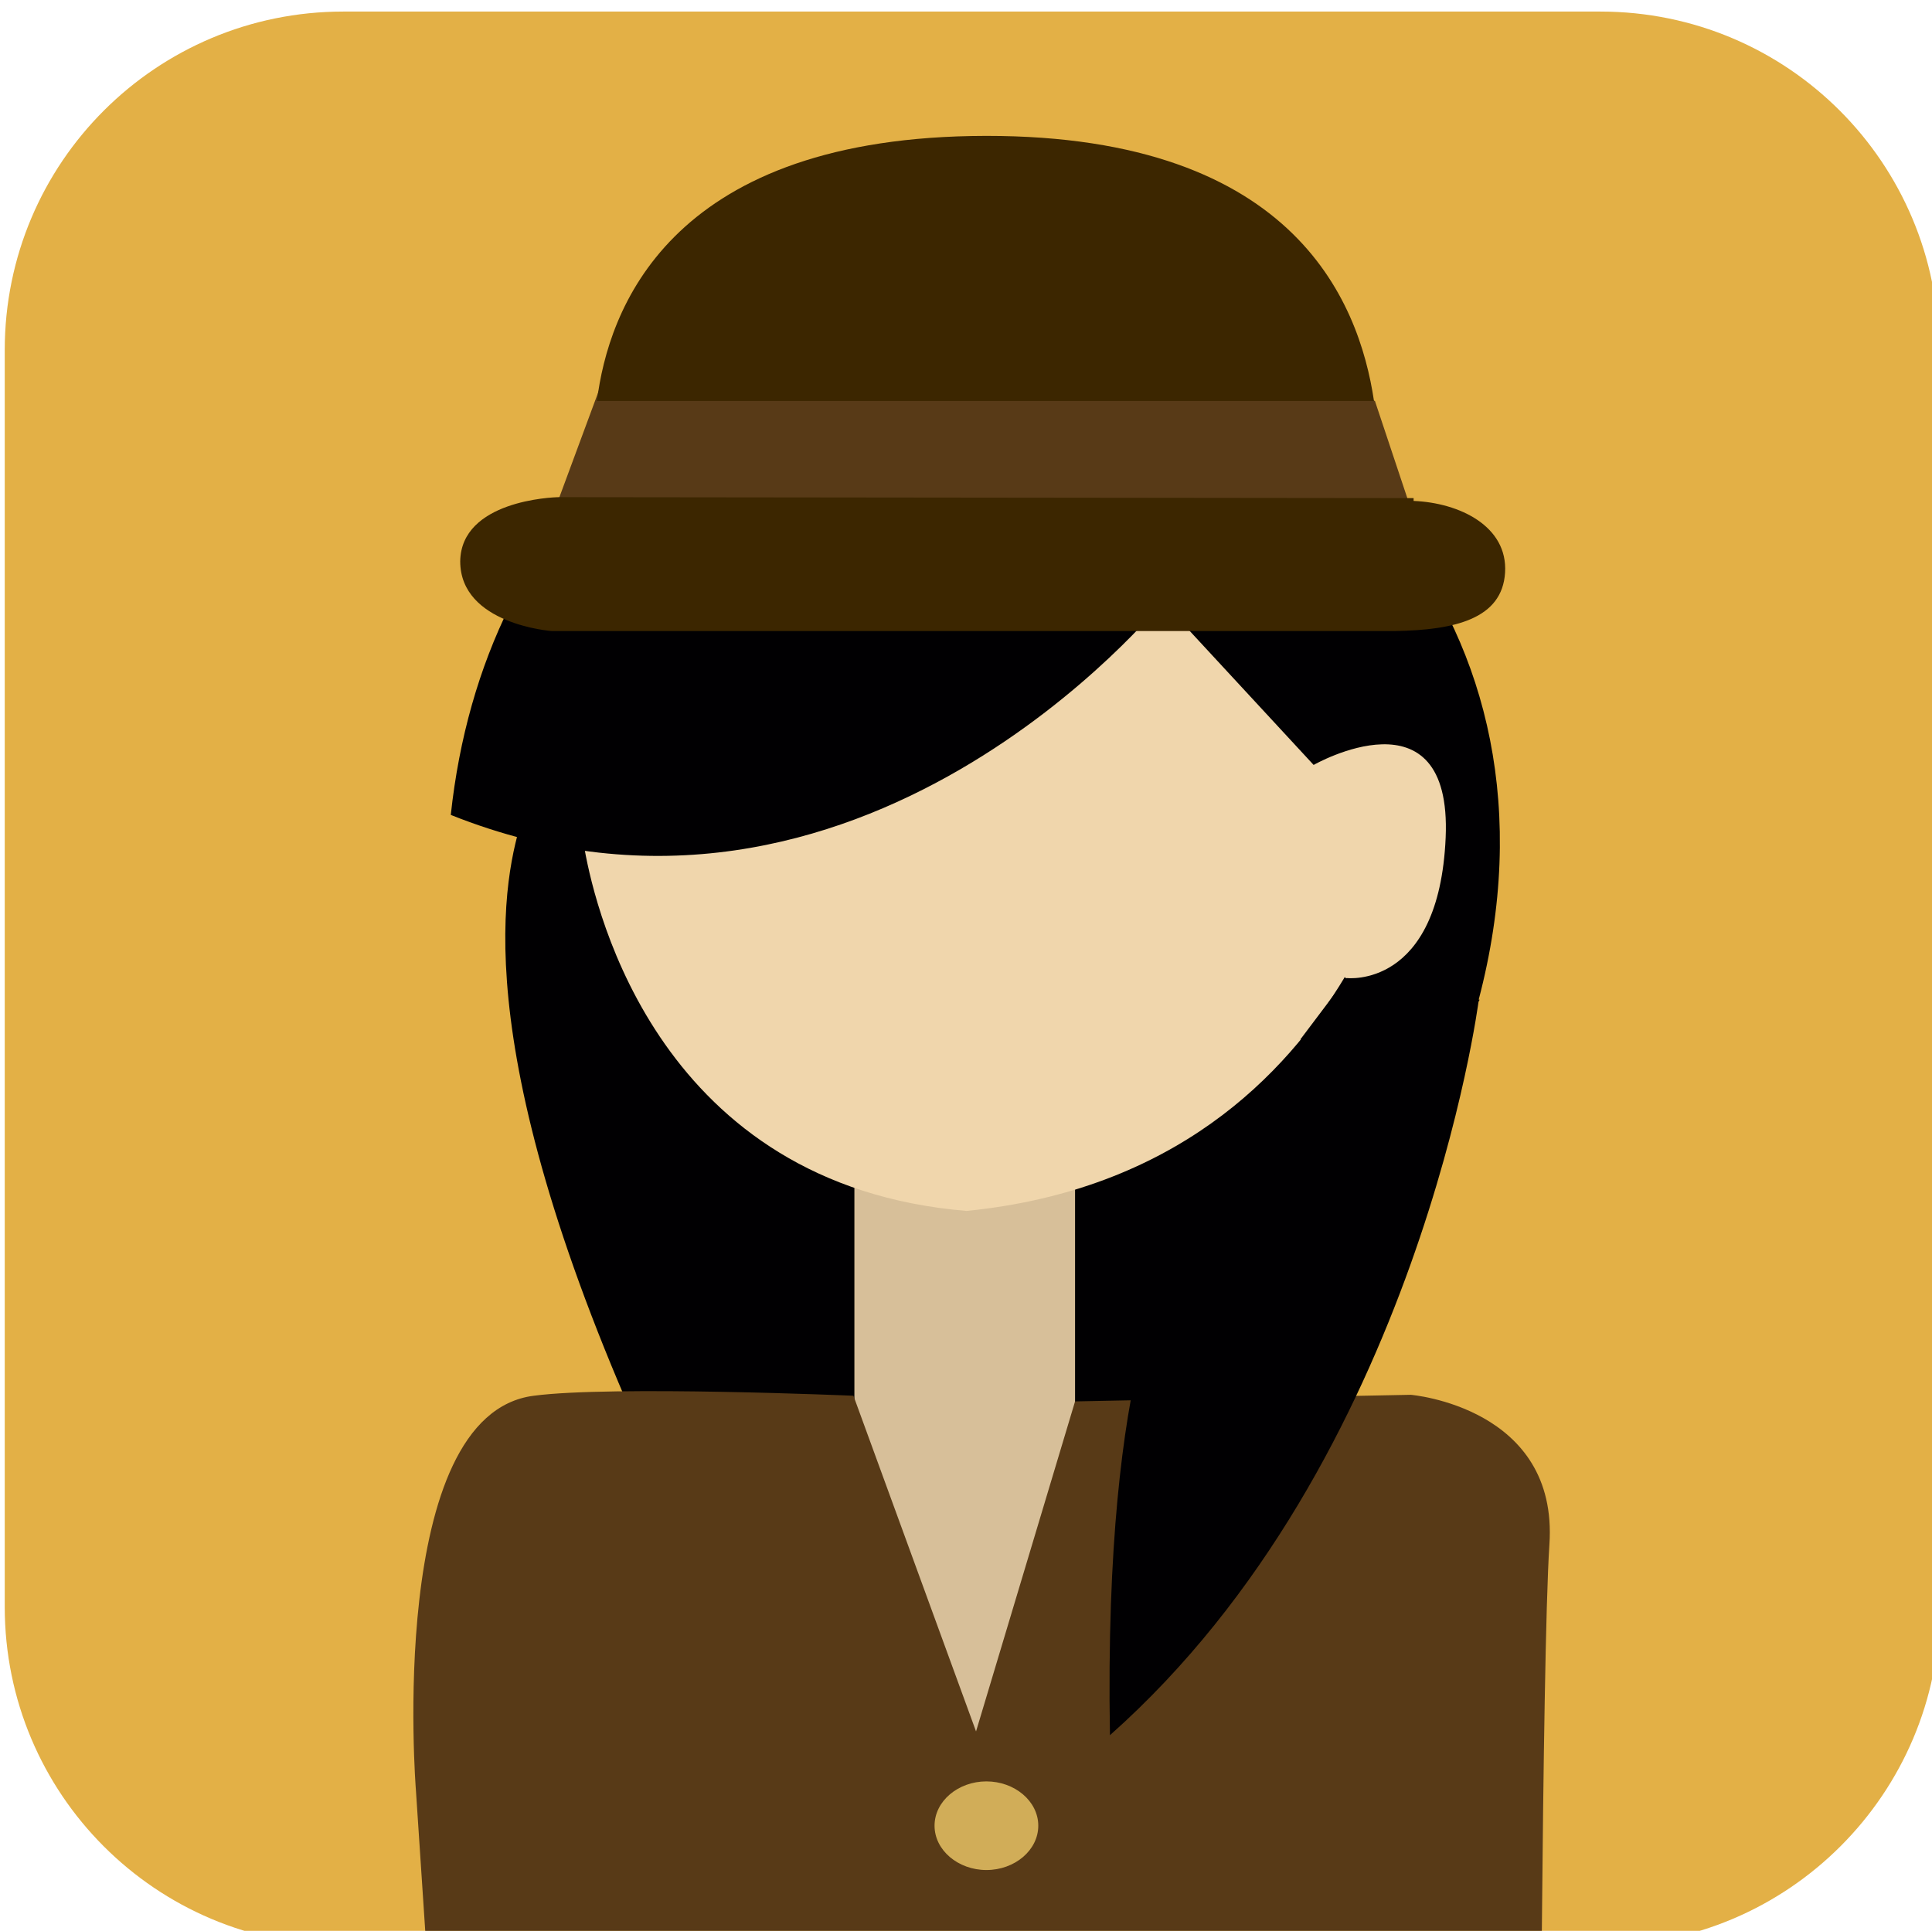 <?xml version="1.0" encoding="UTF-8" standalone="no"?>
<!-- Created with Inkscape (http://www.inkscape.org/) -->

<svg
   xmlns:dc="http://purl.org/dc/elements/1.1/"
   xmlns:cc="http://creativecommons.org/ns#"
   xmlns:rdf="http://www.w3.org/1999/02/22-rdf-syntax-ns#"
   xmlns:svg="http://www.w3.org/2000/svg"
   xmlns="http://www.w3.org/2000/svg"
   xmlns:xlink="http://www.w3.org/1999/xlink"
   xmlns:sodipodi="http://sodipodi.sourceforge.net/DTD/sodipodi-0.dtd"
   xmlns:inkscape="http://www.inkscape.org/namespaces/inkscape"
   width="54.292mm"
   height="54.266mm"
   viewBox="0 0 54.292 54.266"
   version="1.1"
   id="svg8"
   inkscape:version="0.92.5 (2060ec1f9f, 2020-04-08)"
   sodipodi:docname="a37.svg">
  <defs
     id="defs2">
    <clipPath
       clipPathUnits="userSpaceOnUse"
       id="clipPath2444">
      <path
         d="m 87.298,2047.988 c -12.367,0 -22.391,-10.024 -22.391,-22.389 v 0 -83.06 c 0,-12.367 10.024,-22.39 22.391,-22.39 v 0 h 83.058 c 12.367,0 22.391,10.023 22.391,22.39 v 0 83.06 c 0,12.365 -10.024,22.389 -22.391,22.389 v 0 z"
         id="path2442"
         inkscape:connector-curvature="0" />
    </clipPath>
    <clipPath
       id="SVGID_14_">
      <use
         height="100%"
         width="100%"
         y="0"
         x="0"
         id="use1204"
         style="overflow:visible"
         xlink:href="#SVGID_13_" />
    </clipPath>
    <path
       inkscape:connector-curvature="0"
       d="m 694.5,450.6 -28.3,-1.2 c -0.1,0.5 2.2,16.4 2.9,19.5 1.2,4.2 6.1,37.5 11.8,37.8 6.1,0.3 9.8,-33.2 10.9,-39.5 z"
       id="SVGID_13_" />
    <clipPath
       id="SVGID_8_">
      <use
         height="100%"
         width="100%"
         y="0"
         x="0"
         id="use1110"
         style="overflow:visible"
         xlink:href="#SVGID_7_" />
    </clipPath>
    <clipPath
       id="SVGID_10_">
      <use
         height="100%"
         width="100%"
         y="0"
         x="0"
         id="use1120"
         style="overflow:visible"
         xlink:href="#SVGID_9_" />
    </clipPath>
    <path
       inkscape:connector-curvature="0"
       d="m 537.3,480.6 c 0,19.8 -16.1,35.9 -35.9,35.9 H 368 c -19.9,0 -35.9,-16.1 -35.9,-35.9 V 347.3 c 0,-19.9 16.1,-35.9 35.9,-35.9 h 133.3 c 19.9,0 35.9,16.1 35.9,35.9 v 133.3 z"
       id="SVGID_7_" />
    <path
       inkscape:connector-curvature="0"
       d="M 448.4,448.5 429.6,447 c -0.1,0.6 1,32.1 1.4,35.9 1.6,10.6 15.8,13.4 17.2,-1.7 z"
       id="SVGID_9_" />
    <clipPath
       id="SVGID_22_">
      <use
         height="100%"
         width="100%"
         y="0"
         x="0"
         id="use1352"
         style="overflow:visible"
         xlink:href="#SVGID_21_" />
    </clipPath>
    <path
       inkscape:connector-curvature="0"
       d="m 1031.6,480.6 c 0,19.9 -16.1,35.9 -35.9,35.9 H 862.4 c -19.9,0 -35.9,-16.1 -35.9,-35.9 V 347.3 c 0,-19.9 16.1,-35.9 35.9,-35.9 h 133.3 c 19.9,0 35.9,16.1 35.9,35.9 z"
       id="SVGID_21_" />
    <clipPath
       id="SVGID_16_">
      <use
         xlink:href="#SVGID_15_"
         style="overflow:visible"
         id="use9459"
         x="0"
         y="0"
         width="100%"
         height="100%" />
    </clipPath>
    <path
       id="SVGID_15_"
       d="m 290.2,497 c 0,20.3 -16.4,36.7 -36.7,36.7 H 117.3 C 97,533.7 80.6,517.3 80.6,497 V 360.8 c 0,-20.3 16.4,-36.7 36.7,-36.7 h 136.2 c 20.3,0 36.7,16.4 36.7,36.7 z"
       inkscape:connector-curvature="0" />
    <clipPath
       id="SVGID_26_">
      <use
         height="100%"
         width="100%"
         y="0"
         x="0"
         id="use9668"
         style="overflow:visible"
         xlink:href="#SVGID_25_" />
    </clipPath>
    <path
       inkscape:connector-curvature="0"
       d="m 535,497 c 0,20.3 -16.4,36.7 -36.7,36.7 H 362.2 c -20.3,0 -36.7,-16.4 -36.7,-36.7 V 360.8 c 0,-20.3 16.4,-36.7 36.7,-36.7 h 136.2 c 20.3,0 36.7,16.4 36.7,36.7 V 497 Z"
       id="SVGID_25_" />
    <clipPath
       id="SVGID_2_">
      <use
         height="100%"
         width="100%"
         y="0"
         x="0"
         id="use9226"
         style="overflow:visible"
         xlink:href="#SVGID_1_" />
    </clipPath>
    <clipPath
       id="SVGID_4_">
      <use
         height="100%"
         width="100%"
         y="0"
         x="0"
         id="use9232"
         style="overflow:visible"
         xlink:href="#SVGID_3_" />
    </clipPath>
    <clipPath
       id="clipPath14027">
      <use
         height="100%"
         width="100%"
         y="0"
         x="0"
         id="use14025"
         style="overflow:visible"
         xlink:href="#SVGID_3_" />
    </clipPath>
    <clipPath
       id="clipPath14031">
      <use
         height="100%"
         width="100%"
         y="0"
         x="0"
         id="use14029"
         style="overflow:visible"
         xlink:href="#SVGID_3_" />
    </clipPath>
    <clipPath
       id="clipPath14035">
      <use
         height="100%"
         width="100%"
         y="0"
         x="0"
         id="use14033"
         style="overflow:visible"
         xlink:href="#SVGID_3_" />
    </clipPath>
    <clipPath
       id="clipPath14039">
      <use
         height="100%"
         width="100%"
         y="0"
         x="0"
         id="use14037"
         style="overflow:visible"
         xlink:href="#SVGID_3_" />
    </clipPath>
    <clipPath
       id="clipPath14043">
      <use
         height="100%"
         width="100%"
         y="0"
         x="0"
         id="use14041"
         style="overflow:visible"
         xlink:href="#SVGID_3_" />
    </clipPath>
    <clipPath
       id="clipPath14047">
      <use
         height="100%"
         width="100%"
         y="0"
         x="0"
         id="use14045"
         style="overflow:visible"
         xlink:href="#SVGID_3_" />
    </clipPath>
    <path
       inkscape:connector-curvature="0"
       d="m 784.9,497 c 0,20.3 -16.4,36.7 -36.7,36.7 H 612.1 c -20.3,0 -36.7,-16.4 -36.7,-36.7 V 360.8 c 0,-20.3 16.4,-36.7 36.7,-36.7 h 136.2 c 20.3,0 36.7,16.4 36.7,36.7 V 497 Z"
       id="SVGID_1_" />
    <path
       inkscape:connector-curvature="0"
       d="m 662.6,470.7 c 10.9,-1 23.8,-1.6 37.1,0.4 40.5,3.2 43.1,43.5 47.5,65.1 -45.4,0.3 -89,0.6 -131.1,0.9 0,-26.5 13.1,-63.4 46.5,-66.4 z"
       id="SVGID_3_" />
    <clipPath
       id="SVGID_36_">
      <use
         xlink:href="#SVGID_35_"
         style="overflow:visible"
         id="use9875"
         x="0"
         y="0"
         width="100%"
         height="100%" />
    </clipPath>
    <path
       id="SVGID_35_"
       d="m 1036.4,497 c 0,20.3 -16.4,36.7 -36.7,36.7 H 863.6 c -20.3,0 -36.7,-16.4 -36.7,-36.7 V 360.8 c 0,-20.3 16.4,-36.7 36.7,-36.7 h 136.2 c 20.3,0 36.7,16.4 36.7,36.7 V 497 Z"
       inkscape:connector-curvature="0" />
    <clipPath
       id="SVGID_56_">
      <use
         height="100%"
         width="100%"
         y="0"
         x="0"
         id="use10272"
         style="overflow:visible"
         xlink:href="#SVGID_55_" />
    </clipPath>
    <path
       inkscape:connector-curvature="0"
       d="m 1282.1,497 c 0,20.3 -16.4,36.7 -36.7,36.7 h -136.2 c -20.3,0 -36.7,-16.4 -36.7,-36.7 V 360.8 c 0,-20.3 16.4,-36.7 36.7,-36.7 h 136.2 c 20.3,0 36.7,16.4 36.7,36.7 z"
       id="SVGID_55_" />
    <clipPath
       id="SVGID_46_">
      <use
         height="100%"
         width="100%"
         y="0"
         x="0"
         id="use10074"
         style="overflow:visible"
         xlink:href="#SVGID_45_" />
    </clipPath>
    <clipPath
       id="SVGID_48_">
      <use
         height="100%"
         width="100%"
         y="0"
         x="0"
         id="use10084"
         style="overflow:visible"
         xlink:href="#SVGID_47_" />
    </clipPath>
    <clipPath
       id="clipPath14969">
      <use
         height="100%"
         width="100%"
         y="0"
         x="0"
         id="use14967"
         style="overflow:visible"
         xlink:href="#SVGID_47_" />
    </clipPath>
    <clipPath
       id="clipPath14973">
      <use
         height="100%"
         width="100%"
         y="0"
         x="0"
         id="use14971"
         style="overflow:visible"
         xlink:href="#SVGID_47_" />
    </clipPath>
    <clipPath
       id="clipPath14977">
      <use
         height="100%"
         width="100%"
         y="0"
         x="0"
         id="use14975"
         style="overflow:visible"
         xlink:href="#SVGID_47_" />
    </clipPath>
    <clipPath
       id="clipPath14981">
      <use
         height="100%"
         width="100%"
         y="0"
         x="0"
         id="use14979"
         style="overflow:visible"
         xlink:href="#SVGID_47_" />
    </clipPath>
    <clipPath
       id="clipPath14985">
      <use
         height="100%"
         width="100%"
         y="0"
         x="0"
         id="use14983"
         style="overflow:visible"
         xlink:href="#SVGID_47_" />
    </clipPath>
    <clipPath
       id="clipPath14989">
      <use
         height="100%"
         width="100%"
         y="0"
         x="0"
         id="use14987"
         style="overflow:visible"
         xlink:href="#SVGID_47_" />
    </clipPath>
    <clipPath
       id="clipPath14993">
      <use
         height="100%"
         width="100%"
         y="0"
         x="0"
         id="use14991"
         style="overflow:visible"
         xlink:href="#SVGID_47_" />
    </clipPath>
    <clipPath
       id="clipPath14997">
      <use
         height="100%"
         width="100%"
         y="0"
         x="0"
         id="use14995"
         style="overflow:visible"
         xlink:href="#SVGID_47_" />
    </clipPath>
    <clipPath
       id="clipPath15001">
      <use
         height="100%"
         width="100%"
         y="0"
         x="0"
         id="use14999"
         style="overflow:visible"
         xlink:href="#SVGID_47_" />
    </clipPath>
    <clipPath
       id="clipPath15005">
      <use
         height="100%"
         width="100%"
         y="0"
         x="0"
         id="use15003"
         style="overflow:visible"
         xlink:href="#SVGID_47_" />
    </clipPath>
    <clipPath
       id="clipPath15009">
      <use
         height="100%"
         width="100%"
         y="0"
         x="0"
         id="use15007"
         style="overflow:visible"
         xlink:href="#SVGID_47_" />
    </clipPath>
    <clipPath
       id="clipPath15013">
      <use
         height="100%"
         width="100%"
         y="0"
         x="0"
         id="use15011"
         style="overflow:visible"
         xlink:href="#SVGID_47_" />
    </clipPath>
    <clipPath
       id="clipPath15017">
      <use
         height="100%"
         width="100%"
         y="0"
         x="0"
         id="use15015"
         style="overflow:visible"
         xlink:href="#SVGID_47_" />
    </clipPath>
    <clipPath
       id="clipPath15021">
      <use
         height="100%"
         width="100%"
         y="0"
         x="0"
         id="use15019"
         style="overflow:visible"
         xlink:href="#SVGID_47_" />
    </clipPath>
    <clipPath
       id="clipPath15025">
      <use
         height="100%"
         width="100%"
         y="0"
         x="0"
         id="use15023"
         style="overflow:visible"
         xlink:href="#SVGID_47_" />
    </clipPath>
    <clipPath
       id="clipPath15029">
      <use
         height="100%"
         width="100%"
         y="0"
         x="0"
         id="use15027"
         style="overflow:visible"
         xlink:href="#SVGID_47_" />
    </clipPath>
    <clipPath
       id="clipPath15033">
      <use
         height="100%"
         width="100%"
         y="0"
         x="0"
         id="use15031"
         style="overflow:visible"
         xlink:href="#SVGID_47_" />
    </clipPath>
    <clipPath
       id="clipPath15037">
      <use
         height="100%"
         width="100%"
         y="0"
         x="0"
         id="use15035"
         style="overflow:visible"
         xlink:href="#SVGID_47_" />
    </clipPath>
    <clipPath
       id="clipPath15041">
      <use
         height="100%"
         width="100%"
         y="0"
         x="0"
         id="use15039"
         style="overflow:visible"
         xlink:href="#SVGID_47_" />
    </clipPath>
    <clipPath
       id="clipPath15045">
      <use
         height="100%"
         width="100%"
         y="0"
         x="0"
         id="use15043"
         style="overflow:visible"
         xlink:href="#SVGID_47_" />
    </clipPath>
    <clipPath
       id="clipPath15049">
      <use
         height="100%"
         width="100%"
         y="0"
         x="0"
         id="use15047"
         style="overflow:visible"
         xlink:href="#SVGID_47_" />
    </clipPath>
    <path
       inkscape:connector-curvature="0"
       d="m 1525.5,497 c 0,20.3 -16.4,36.7 -36.7,36.7 h -136.2 c -20.3,0 -36.7,-16.4 -36.7,-36.7 V 360.8 c 0,-20.3 16.4,-36.7 36.7,-36.7 h 136.2 c 20.3,0 36.7,16.4 36.7,36.7 z"
       id="SVGID_45_" />
    <path
       inkscape:connector-curvature="0"
       d="m 1409.8,478.1 c 9.8,-0.9 21.2,-1.4 33.1,0.4 36.2,2.8 38.5,37.8 42.5,56.5 -39.1,0.3 -78.1,0.5 -117.2,0.8 0,-23.1 11.7,-55.1 41.6,-57.7 z"
       id="SVGID_47_" />
    <clipPath
       id="SVGID_18_">
      <use
         height="100%"
         width="100%"
         y="0"
         x="0"
         id="use9486"
         style="overflow:visible"
         xlink:href="#SVGID_17_" />
    </clipPath>
    <path
       inkscape:connector-curvature="0"
       d="m 290.2,734.8 c 0,20.3 -16.4,36.7 -36.7,36.7 H 117.3 C 97,771.5 80.6,755.1 80.6,734.8 V 598.6 c 0,-20.3 16.4,-36.7 36.7,-36.7 h 136.2 c 20.3,0 36.7,16.4 36.7,36.7 z"
       id="SVGID_17_" />
    <clipPath
       id="SVGID_28_">
      <use
         height="100%"
         width="100%"
         y="0"
         x="0"
         id="use9716"
         style="overflow:visible"
         xlink:href="#SVGID_27_" />
    </clipPath>
    <path
       inkscape:connector-curvature="0"
       d="m 535,734.8 c 0,20.3 -16.4,36.7 -36.7,36.7 H 362.2 c -20.3,0 -36.7,-16.4 -36.7,-36.7 V 598.6 c 0,-20.3 16.4,-36.7 36.7,-36.7 h 136.2 c 20.3,0 36.7,16.4 36.7,36.7 v 136.2 z"
       id="SVGID_27_" />
    <clipPath
       id="SVGID_6_">
      <use
         height="100%"
         width="100%"
         y="0"
         x="0"
         id="use9271"
         style="overflow:visible"
         xlink:href="#SVGID_5_" />
    </clipPath>
    <path
       inkscape:connector-curvature="0"
       d="m 784.9,734.8 c 0,20.3 -16.4,36.7 -36.7,36.7 H 612.1 c -20.3,0 -36.7,-16.4 -36.7,-36.7 V 598.6 c 0,-20.3 16.4,-36.7 36.7,-36.7 h 136.2 c 20.3,0 36.7,16.4 36.7,36.7 v 136.2 z"
       id="SVGID_5_" />
    <clipPath
       id="SVGID_38_">
      <use
         xlink:href="#SVGID_37_"
         style="overflow:visible"
         id="use9903"
         x="0"
         y="0"
         width="100%"
         height="100%" />
    </clipPath>
    <path
       id="SVGID_37_"
       d="m 1036.4,734.8 c 0,20.3 -16.4,36.7 -36.7,36.7 H 863.6 c -20.3,0 -36.7,-16.4 -36.7,-36.7 V 598.6 c 0,-20.3 16.4,-36.7 36.7,-36.7 h 136.2 c 20.3,0 36.7,16.4 36.7,36.7 v 136.2 z"
       inkscape:connector-curvature="0" />
    <clipPath
       id="SVGID_58_">
      <use
         height="100%"
         width="100%"
         y="0"
         x="0"
         id="use10309"
         style="overflow:visible"
         xlink:href="#SVGID_57_" />
    </clipPath>
    <path
       inkscape:connector-curvature="0"
       d="m 1282.1,734.8 c 0,20.3 -16.4,36.7 -36.7,36.7 h -136.2 c -20.3,0 -36.7,-16.4 -36.7,-36.7 V 598.6 c 0,-20.3 16.4,-36.7 36.7,-36.7 h 136.2 c 20.3,0 36.7,16.4 36.7,36.7 z"
       id="SVGID_57_" />
    <clipPath
       id="SVGID_44_">
      <use
         height="100%"
         width="100%"
         y="0"
         x="0"
         id="use10042"
         style="overflow:visible"
         xlink:href="#SVGID_43_" />
    </clipPath>
    <path
       inkscape:connector-curvature="0"
       d="m 1525.5,734.8 c 0,20.3 -16.4,36.7 -36.7,36.7 h -136.2 c -20.3,0 -36.7,-16.4 -36.7,-36.7 V 598.6 c 0,-20.3 16.4,-36.7 36.7,-36.7 h 136.2 c 20.3,0 36.7,16.4 36.7,36.7 z"
       id="SVGID_43_" />
    <clipPath
       id="SVGID_20_">
      <use
         height="100%"
         width="100%"
         y="0"
         x="0"
         id="use9530"
         style="overflow:visible"
         xlink:href="#SVGID_19_" />
    </clipPath>
    <clipPath
       id="SVGID_22_-3">
      <use
         height="100%"
         width="100%"
         y="0"
         x="0"
         id="use9608"
         style="overflow:visible"
         xlink:href="#SVGID_21_-6" />
    </clipPath>
    <path
       inkscape:connector-curvature="0"
       d="m 290.2,979.7 c 0,20.3 -16.4,36.7 -36.7,36.7 H 117.3 C 97,1016.4 80.6,1000 80.6,979.7 V 843.5 c 0,-20.3 16.4,-36.7 36.7,-36.7 h 136.2 c 20.3,0 36.7,16.4 36.7,36.7 z"
       id="SVGID_19_" />
    <path
       inkscape:connector-curvature="0"
       d="m 194.4,1018.9 c -1.9,2 -63.5,1.8 -63.4,-0.2 0.8,-21.4 16.3,-47 29.7,-51.9 4.2,-1.6 9.8,-2.6 11.4,-2.5 3.3,0.2 5.4,0.5 6.8,0.6 3.6,0.5 -1.8,9.3 11.9,8.6 8.3,-0.4 4.5,-8.7 8.5,-9 7.5,-0.6 15.5,-0.5 23.5,5 -0.1,0 -9,28.5 -28.4,49.4 z"
       id="SVGID_21_-6" />
    <clipPath
       id="SVGID_30_">
      <use
         height="100%"
         width="100%"
         y="0"
         x="0"
         id="use9751"
         style="overflow:visible"
         xlink:href="#SVGID_29_" />
    </clipPath>
    <path
       inkscape:connector-curvature="0"
       d="m 535,979.7 c 0,20.3 -16.4,36.7 -36.7,36.7 H 362.2 c -20.3,0 -36.7,-16.4 -36.7,-36.7 V 843.5 c 0,-20.3 16.4,-36.7 36.7,-36.7 h 136.2 c 20.3,0 36.7,16.4 36.7,36.7 v 136.2 z"
       id="SVGID_29_" />
    <clipPath
       id="SVGID_8_-7">
      <use
         height="100%"
         width="100%"
         y="0"
         x="0"
         id="use9309"
         style="overflow:visible"
         xlink:href="#SVGID_7_-3" />
    </clipPath>
    <clipPath
       id="SVGID_10_-5">
      <use
         height="100%"
         width="100%"
         y="0"
         x="0"
         id="use9317"
         style="overflow:visible"
         xlink:href="#SVGID_9_-5" />
    </clipPath>
    <clipPath
       id="clipPath16428">
      <use
         height="100%"
         width="100%"
         y="0"
         x="0"
         id="use16426"
         style="overflow:visible"
         xlink:href="#SVGID_9_-5" />
    </clipPath>
    <clipPath
       id="clipPath16432">
      <use
         height="100%"
         width="100%"
         y="0"
         x="0"
         id="use16430"
         style="overflow:visible"
         xlink:href="#SVGID_9_-5" />
    </clipPath>
    <clipPath
       id="clipPath16436">
      <use
         height="100%"
         width="100%"
         y="0"
         x="0"
         id="use16434"
         style="overflow:visible"
         xlink:href="#SVGID_9_-5" />
    </clipPath>
    <clipPath
       id="SVGID_12_">
      <use
         height="100%"
         width="100%"
         y="0"
         x="0"
         id="use9335"
         style="overflow:visible"
         xlink:href="#SVGID_11_" />
    </clipPath>
    <path
       inkscape:connector-curvature="0"
       d="m 784.9,979.7 c 0,20.3 -16.4,36.7 -36.7,36.7 H 612.1 c -20.3,0 -36.7,-16.4 -36.7,-36.7 V 843.5 c 0,-20.3 16.4,-36.7 36.7,-36.7 h 136.2 c 20.3,0 36.7,16.4 36.7,36.7 v 136.2 z"
       id="SVGID_7_-3" />
    <path
       inkscape:connector-curvature="0"
       d="m 665.9,963.5 c 9.7,-0.9 21.1,-1.4 32.9,0.4 36,2.8 38.2,37.5 42.2,56.1 -38.8,0.3 -77.6,0.5 -116.4,0.8 0,-23 11.6,-54.7 41.3,-57.3 z"
       id="SVGID_9_-5" />
    <path
       inkscape:connector-curvature="0"
       d="m 696.5,953.1 -29.2,-0.8 c -0.1,0.4 1.5,17.2 2.2,19.3 1.2,2.8 6.4,22.8 12.4,22.9 6.2,0.1 13.3,-19.7 14.4,-23.8 z"
       id="SVGID_11_" />
    <clipPath
       id="SVGID_40_">
      <use
         xlink:href="#SVGID_39_"
         style="overflow:visible"
         id="use9938"
         x="0"
         y="0"
         width="100%"
         height="100%" />
    </clipPath>
    <path
       id="SVGID_39_"
       d="m 1036.4,979.7 c 0,20.3 -16.4,36.7 -36.7,36.7 H 863.6 c -20.3,0 -36.7,-16.4 -36.7,-36.7 V 843.5 c 0,-20.3 16.4,-36.7 36.7,-36.7 h 136.2 c 20.3,0 36.7,16.4 36.7,36.7 v 136.2 z"
       inkscape:connector-curvature="0" />
    <clipPath
       id="SVGID_60_">
      <use
         height="100%"
         width="100%"
         y="0"
         x="0"
         id="use10349"
         style="overflow:visible"
         xlink:href="#SVGID_59_" />
    </clipPath>
    <path
       inkscape:connector-curvature="0"
       d="m 1282.1,979.7 c 0,20.3 -16.4,36.7 -36.7,36.7 h -136.2 c -20.3,0 -36.7,-16.4 -36.7,-36.7 V 843.5 c 0,-20.3 16.4,-36.7 36.7,-36.7 h 136.2 c 20.3,0 36.7,16.4 36.7,36.7 z"
       id="SVGID_59_" />
    <clipPath
       id="SVGID_54_">
      <use
         height="100%"
         width="100%"
         y="0"
         x="0"
         id="use10240"
         style="overflow:visible"
         xlink:href="#SVGID_53_" />
    </clipPath>
    <path
       inkscape:connector-curvature="0"
       d="m 1525.5,979.7 c 0,20.3 -16.4,36.7 -36.7,36.7 h -136.2 c -20.3,0 -36.7,-16.4 -36.7,-36.7 V 843.5 c 0,-20.3 16.4,-36.7 36.7,-36.7 h 136.2 c 20.3,0 36.7,16.4 36.7,36.7 z"
       id="SVGID_53_" />
    <clipPath
       id="SVGID_24_">
      <use
         height="100%"
         width="100%"
         y="0"
         x="0"
         id="use9634"
         style="overflow:visible"
         xlink:href="#SVGID_23_" />
    </clipPath>
    <path
       inkscape:connector-curvature="0"
       d="m 290.2,1222.6 c 0,20.3 -16.4,36.7 -36.7,36.7 H 117.3 c -20.3,0 -36.7,-16.4 -36.7,-36.7 v -136.2 c 0,-20.3 16.4,-36.7 36.7,-36.7 h 136.2 c 20.3,0 36.7,16.4 36.7,36.7 z"
       id="SVGID_23_" />
    <clipPath
       id="SVGID_32_">
      <use
         height="100%"
         width="100%"
         y="0"
         x="0"
         id="use9795"
         style="overflow:visible"
         xlink:href="#SVGID_31_" />
    </clipPath>
    <clipPath
       id="SVGID_34_">
      <use
         height="100%"
         width="100%"
         y="0"
         x="0"
         id="use9823"
         style="overflow:visible"
         xlink:href="#SVGID_33_" />
    </clipPath>
    <clipPath
       id="clipPath17079">
      <use
         height="100%"
         width="100%"
         y="0"
         x="0"
         id="use17077"
         style="overflow:visible"
         xlink:href="#SVGID_33_" />
    </clipPath>
    <path
       inkscape:connector-curvature="0"
       d="m 535,1222.6 c 0,20.3 -16.4,36.7 -36.7,36.7 H 362.2 c -20.3,0 -36.7,-16.4 -36.7,-36.7 v -136.2 c 0,-20.3 16.4,-36.7 36.7,-36.7 h 136.2 c 20.3,0 36.7,16.4 36.7,36.7 v 136.2 z"
       id="SVGID_31_" />
    <path
       inkscape:connector-curvature="0"
       d="m 429.4,1171.2 c -1.2,-2.2 -29.1,-8.4 -34,15 -4.5,21 -15.7,19.1 -16.7,14.1 -0.7,-3.5 -0.7,-11.7 1.6,-16.8 -2.5,0 -20.8,-1.7 -21.2,1.2 -1.4,10.7 -0.4,21.5 9.6,28.4 12.5,8.6 31.2,-0.6 35.7,-16.3 5.3,-18.6 2.9,-25.6 21.8,-22.6 4.5,0.8 4.1,-1.5 3.2,-3 z"
       id="SVGID_33_" />
    <clipPath
       id="SVGID_14_-6">
      <use
         height="100%"
         width="100%"
         y="0"
         x="0"
         id="use9405"
         style="overflow:visible"
         xlink:href="#SVGID_13_-2" />
    </clipPath>
    <path
       inkscape:connector-curvature="0"
       d="m 784.9,1222.6 c 0,20.3 -16.4,36.7 -36.7,36.7 H 612.1 c -20.3,0 -36.7,-16.4 -36.7,-36.7 v -136.2 c 0,-20.3 16.4,-36.7 36.7,-36.7 h 136.2 c 20.3,0 36.7,16.4 36.7,36.7 v 136.2 z"
       id="SVGID_13_-2" />
    <clipPath
       id="SVGID_42_">
      <use
         xlink:href="#SVGID_41_"
         style="overflow:visible"
         id="use9976"
         x="0"
         y="0"
         width="100%"
         height="100%" />
    </clipPath>
    <path
       id="SVGID_41_"
       d="m 1036.4,1222.6 c 0,20.3 -16.4,36.7 -36.7,36.7 H 863.6 c -20.3,0 -36.7,-16.4 -36.7,-36.7 v -136.2 c 0,-20.3 16.4,-36.7 36.7,-36.7 h 136.2 c 20.3,0 36.7,16.4 36.7,36.7 v 136.2 z"
       inkscape:connector-curvature="0" />
    <clipPath
       id="SVGID_62_">
      <use
         height="100%"
         width="100%"
         y="0"
         x="0"
         id="use10407"
         style="overflow:visible"
         xlink:href="#SVGID_61_" />
    </clipPath>
    <path
       inkscape:connector-curvature="0"
       d="m 1282.1,1222.6 c 0,20.3 -16.4,36.7 -36.7,36.7 h -136.2 c -20.3,0 -36.7,-16.4 -36.7,-36.7 v -136.2 c 0,-20.3 16.4,-36.7 36.7,-36.7 h 136.2 c 20.3,0 36.7,16.4 36.7,36.7 z"
       id="SVGID_61_" />
    <clipPath
       id="SVGID_50_">
      <use
         height="100%"
         width="100%"
         y="0"
         x="0"
         id="use10178"
         style="overflow:visible"
         xlink:href="#SVGID_49_" />
    </clipPath>
    <clipPath
       id="SVGID_52_">
      <use
         height="100%"
         width="100%"
         y="0"
         x="0"
         id="use10214"
         style="overflow:visible"
         xlink:href="#SVGID_51_" />
    </clipPath>
    <clipPath
       id="clipPath17832">
      <use
         height="100%"
         width="100%"
         y="0"
         x="0"
         id="use17830"
         style="overflow:visible"
         xlink:href="#SVGID_51_" />
    </clipPath>
    <clipPath
       id="clipPath17836">
      <use
         height="100%"
         width="100%"
         y="0"
         x="0"
         id="use17834"
         style="overflow:visible"
         xlink:href="#SVGID_51_" />
    </clipPath>
    <path
       inkscape:connector-curvature="0"
       d="m 1525.5,1222.6 c 0,20.3 -16.4,36.7 -36.7,36.7 h -136.2 c -20.3,0 -36.7,-16.4 -36.7,-36.7 v -136.2 c 0,-20.3 16.4,-36.7 36.7,-36.7 h 136.2 c 20.3,0 36.7,16.4 36.7,36.7 z"
       id="SVGID_49_" />
    <path
       inkscape:connector-curvature="0"
       d="m 1422.7,1221 -3.6,1.3 c -0.3,0.5 -6.9,23 -6.2,24.8 0.9,2.5 7.9,9.3 8.7,9.3 1.7,0 10.4,-9.6 9.9,-10.7 z"
       id="SVGID_51_" />
    <clipPath
       id="SVGID_18_-9">
      <use
         height="100%"
         width="100%"
         y="0"
         x="0"
         id="use1282"
         style="overflow:visible"
         xlink:href="#SVGID_17_-1" />
    </clipPath>
    <path
       inkscape:connector-curvature="0"
       d="m 1268.8,480.6 c 0,19.9 -16.1,35.9 -35.9,35.9 h -133.3 c -19.9,0 -35.9,-16.1 -35.9,-35.9 V 347.3 c 0,-19.9 16.1,-35.9 35.9,-35.9 h 133.3 c 19.8,0 35.9,16.1 35.9,35.9 z"
       id="SVGID_17_-1" />
    <clipPath
       id="SVGID_26_-2">
      <use
         height="100%"
         width="100%"
         y="0"
         x="0"
         id="use1422"
         style="overflow:visible"
         xlink:href="#SVGID_25_-7" />
    </clipPath>
    <path
       inkscape:connector-curvature="0"
       d="m 1507.2,480.6 c 0,19.9 -16.1,35.9 -35.9,35.9 H 1338 c -19.9,0 -35.9,-16.1 -35.9,-35.9 V 347.3 c 0,-19.8 16.1,-35.9 35.9,-35.9 h 133.3 c 19.9,0 35.9,16.1 35.9,35.9 z"
       id="SVGID_25_-7" />
    <clipPath
       id="SVGID_4_-0">
      <use
         height="100%"
         width="100%"
         y="0"
         x="0"
         id="use1046"
         style="overflow:visible"
         xlink:href="#SVGID_3_-3" />
    </clipPath>
    <clipPath
       id="SVGID_6_-9">
      <use
         height="100%"
         width="100%"
         y="0"
         x="0"
         id="use1056"
         style="overflow:visible"
         xlink:href="#SVGID_5_-6" />
    </clipPath>
    <path
       inkscape:connector-curvature="0"
       d="m 297.5,717 c 0,19.9 -16.1,35.9 -35.9,35.9 H 128.2 C 108.4,752.9 92.3,736.8 92.3,717 V 583.7 c 0,-19.8 16.1,-35.9 35.9,-35.9 h 133.3 c 19.9,0 35.9,16.1 35.9,35.9 V 717 Z"
       id="SVGID_3_-3" />
    <path
       inkscape:connector-curvature="0"
       d="m 238.8,758.9 c -27.9,0 -55.9,0 -83.8,0 0,-8.8 0.6,-15.1 0.6,-24 0.4,-14.2 18.8,-18 30.9,-20.5 7.8,0.4 12.1,-0.4 19.9,0 16.6,1 27.2,8.2 31.8,21.2 0.1,7.8 0.4,15.5 0.6,23.3 z"
       id="SVGID_5_-6" />
    <clipPath
       id="SVGID_12_-0">
      <use
         height="100%"
         width="100%"
         y="0"
         x="0"
         id="use1150"
         style="overflow:visible"
         xlink:href="#SVGID_11_-6" />
    </clipPath>
    <path
       inkscape:connector-curvature="0"
       d="m 537.3,717 c 0,19.9 -16.1,35.9 -35.9,35.9 H 368 c -19.9,0 -35.9,-16.1 -35.9,-35.9 V 583.7 c 0,-19.8 16.1,-35.9 35.9,-35.9 h 133.3 c 19.9,0 35.9,16.1 35.9,35.9 V 717 Z"
       id="SVGID_11_-6" />
    <clipPath
       id="SVGID_16_-2">
      <use
         height="100%"
         width="100%"
         y="0"
         x="0"
         id="use1250"
         style="overflow:visible"
         xlink:href="#SVGID_15_-6" />
    </clipPath>
    <path
       inkscape:connector-curvature="0"
       d="m 782,717 c 0,19.9 -16.1,35.9 -35.9,35.9 H 612.7 c -19.8,0 -35.9,-16.1 -35.9,-35.9 V 583.7 c 0,-19.9 16.1,-35.9 35.9,-35.9 H 746 c 19.9,0 35.9,16.1 35.9,35.9 V 717 Z"
       id="SVGID_15_-6" />
    <clipPath
       id="SVGID_20_-7">
      <use
         height="100%"
         width="100%"
         y="0"
         x="0"
         id="use1318"
         style="overflow:visible"
         xlink:href="#SVGID_19_-9" />
    </clipPath>
    <path
       inkscape:connector-curvature="0"
       d="m 1268.8,717 c 0,19.9 -16.1,35.9 -35.9,35.9 h -133.3 c -19.8,0 -35.9,-16.1 -35.9,-35.9 V 583.7 c 0,-19.9 16.1,-35.9 35.9,-35.9 h 133.3 c 19.8,0 35.9,16.1 35.9,35.9 z"
       id="SVGID_19_-9" />
    <clipPath
       id="SVGID_28_-2">
      <use
         xlink:href="#SVGID_27_-0"
         style="overflow:visible"
         id="use1462"
         x="0"
         y="0"
         width="100%"
         height="100%" />
    </clipPath>
    <path
       id="SVGID_27_-0"
       d="m 1507.2,717 c 0,19.9 -16.1,35.9 -35.9,35.9 H 1338 c -19.8,0 -35.9,-16.1 -35.9,-35.9 V 583.7 c 0,-19.9 16.1,-35.9 35.9,-35.9 h 133.3 c 19.8,0 35.9,16.1 35.9,35.9 z"
       inkscape:connector-curvature="0" />
    <clipPath
       id="SVGID_30_-2">
      <use
         height="100%"
         width="100%"
         y="0"
         x="0"
         id="use1504"
         style="overflow:visible"
         xlink:href="#SVGID_29_-3" />
    </clipPath>
    <path
       inkscape:connector-curvature="0"
       d="m 297.5,954.9 c 0,19.9 -16.1,35.9 -35.9,35.9 H 128.2 c -19.9,0 -35.9,-16.1 -35.9,-35.9 V 821.6 c 0,-19.8 16.1,-35.9 35.9,-35.9 h 133.3 c 19.9,0 35.9,16.1 35.9,35.9 v 133.3 z"
       id="SVGID_29_-3" />
    <clipPath
       id="SVGID_32_-7">
      <use
         height="100%"
         width="100%"
         y="0"
         x="0"
         id="use1530"
         style="overflow:visible"
         xlink:href="#SVGID_31_-5" />
    </clipPath>
    <path
       inkscape:connector-curvature="0"
       d="m 537.3,954.9 c 0,19.8 -16.1,35.9 -35.9,35.9 H 368 c -19.9,0 -35.9,-16.1 -35.9,-35.9 V 821.6 c 0,-19.9 16.1,-35.9 35.9,-35.9 h 133.3 c 19.9,0 35.9,16.1 35.9,35.9 v 133.3 z"
       id="SVGID_31_-5" />
  </defs>
  <sodipodi:namedview
     id="base"
     pagecolor="#ffffff"
     bordercolor="#666666"
     borderopacity="1.0"
     inkscape:pageopacity="0.0"
     inkscape:pageshadow="2"
     inkscape:zoom="0.35"
     inkscape:cx="-787.45192"
     inkscape:cy="162.24747"
     inkscape:document-units="mm"
     inkscape:current-layer="layer1"
     showgrid="false"
     fit-margin-top="0"
     fit-margin-left="0"
     fit-margin-right="0"
     fit-margin-bottom="0"
     inkscape:window-width="1920"
     inkscape:window-height="1052"
     inkscape:window-x="0"
     inkscape:window-y="0"
     inkscape:window-maximized="1" />
  <g
     inkscape:label="Layer 1"
     inkscape:groupmode="layer"
     id="layer1"
     transform="translate(-205.633,-61.225)">
    <g
       transform="matrix(0.265,0,0,0.265,120.962,-144.69)"
       id="g19243">
      <path
         style="fill:#e3b046"
         inkscape:connector-curvature="0"
         id="path1491"
         d="m 525.216,947.464 c 0,19.8 -16.1,35.9 -35.9,35.9 h -133.4 c -19.9,0 -35.9,-16.1 -35.9,-35.9 v -133.3 c 0,-19.9 16.1,-35.9 35.9,-35.9 h 133.3 c 19.9,0 35.9,16.1 35.9,35.9 v 133.3 z"
         class="st70" />
      <g
         transform="translate(-12.084,-7.436)"
         id="g1561">
        <defs
           id="defs1528">
          <path
             inkscape:connector-curvature="0"
             d="m 537.3,954.9 c 0,19.8 -16.1,35.9 -35.9,35.9 H 368 c -19.9,0 -35.9,-16.1 -35.9,-35.9 V 821.6 c 0,-19.9 16.1,-35.9 35.9,-35.9 h 133.3 c 19.9,0 35.9,16.1 35.9,35.9 v 133.3 z"
             id="path19309" />
        </defs>
        <clipPath
           id="clipPath19260">
          <use
             height="100%"
             width="100%"
             y="0"
             x="0"
             id="use19258"
             style="overflow:visible"
             xlink:href="#SVGID_31_-5" />
        </clipPath>
        <g
           id="g1559"
           clip-path="url(#SVGID_32_-7)"
           class="st75">
          <path
             style="fill:#010002"
             inkscape:connector-curvature="0"
             id="path1533"
             d="m 387.1,870.9 c -2.1,6.5 -6.3,23.8 12.6,66 24.5,6 60.8,2.4 60.8,2.4 l 28,-48.8 z"
             class="st30" />
          <rect
             style="fill:#d7bf99"
             id="rect1535"
             height="63.5"
             width="23.4"
             class="st76"
             y="909.1"
             x="422.2" />
          <path
             style="fill:#f0d6ac"
             inkscape:connector-curvature="0"
             id="path1537"
             d="m 452.4,840.9 c 1,0 12,1.1 12,1.1 l 14.3,12.2 c 0,0 1.2,4.2 2,8.7 l 3.5,-1.8 3.3,9.1 c 0,0 -1,11.9 -2,12.2 -1,0.3 -2.9,6.4 -2.9,6.4 l -3.6,1.4 -4.7,-2 -0.1,-0.1 c -6.3,10.5 -18.1,22.6 -40.1,24.8 -32.5,-2.7 -39.3,-31.7 -40.5,-38.3 -0.1,-0.9 -0.2,-1.3 -0.2,-1.3 0,0 58.1,-32.4 59,-32.4 z"
             class="st77" />
          <path
             style="fill:#010002"
             inkscape:connector-curvature="0"
             id="path1539"
             d="m 454.9,848.3 c 0,0 -32.2,39.9 -75.5,22.6 3.5,-32.7 27.3,-53.5 59.4,-51.2 32.2,2.4 60.1,30.9 49.6,70.8 -6.3,7.1 -18.9,4.2 -18.9,4.2 l 4.9,-6.5 c 0,0 9.8,1.2 10.5,-14.9 0.7,-16.1 -14,-7.7 -14,-7.7 z"
             class="st30" />
          <g
             id="g1549">
            <polygon
               style="fill:#583a17"
               id="polygon1541"
               points="390.4,838.6 395.1,825.9 471,824.7 477.4,827 481.1,838.1 "
               class="st78" />
            <g
               id="g1547">
              <path
                 style="fill:#3c2600"
                 inkscape:connector-curvature="0"
                 id="path1543"
                 d="m 394.9,827 c 1.2,-9.6 7.5,-27.5 39.7,-28.1 34,-0.6 41.1,17.4 42.7,28.1 z"
                 class="st79" />
              <path
                 style="fill:#3c2600"
                 inkscape:connector-curvature="0"
                 id="path1545"
                 d="m 390.9,837.2 v 0 l 90.6,0.1 c 0,0.1 0,0.2 0,0.3 4.9,0.2 10,2.7 9.7,7.6 -0.3,4.9 -5.3,6.1 -11.7,6.2 h -89.4 c 0,0 -9.7,-0.7 -9.7,-7.4 0.1,-6.4 9.7,-6.8 10.5,-6.8 z"
                 class="st79" />
            </g>
          </g>
          <path
             style="fill:#583a17"
             inkscape:connector-curvature="0"
             id="path1551"
             d="m 445.6,933.1 35.6,-0.7 c 0,0 15.7,1.3 14.7,15.9 -0.8,12.1 -1,72.8 -1,72.8 H 378.8 l -3.1,-46.8 c 0,0 -3.2,-39.8 12.5,-41.8 8.3,-1.1 33.9,0 33.9,0 l 13,35.6 z"
             class="st78" />
          <path
             style="fill:#010002"
             inkscape:connector-curvature="0"
             id="path1553"
             d="m 488.4,890.6 c 0,0 -6.3,48.8 -39.1,77.9 -0.7,-40.5 7,-50.6 7,-50.6 z"
             class="st30" />
          <path
             style="fill:#d1ad58"
             inkscape:connector-curvature="0"
             id="path1555"
             d="m 441.7,978.1 c 0,-2.6 -2.5,-4.7 -5.5,-4.7 -3,0 -5.5,2.1 -5.5,4.7 0,2.6 2.5,4.7 5.5,4.7 3,0 5.5,-2.1 5.5,-4.7 z"
             class="st80" />
          <ellipse
             style="fill:#d1ad58"
             id="ellipse1557"
             ry="4.7"
             rx="5.5"
             cy="996.9"
             cx="436.2"
             class="st80" />
        </g>
      </g>
    </g>
  </g>
</svg>
